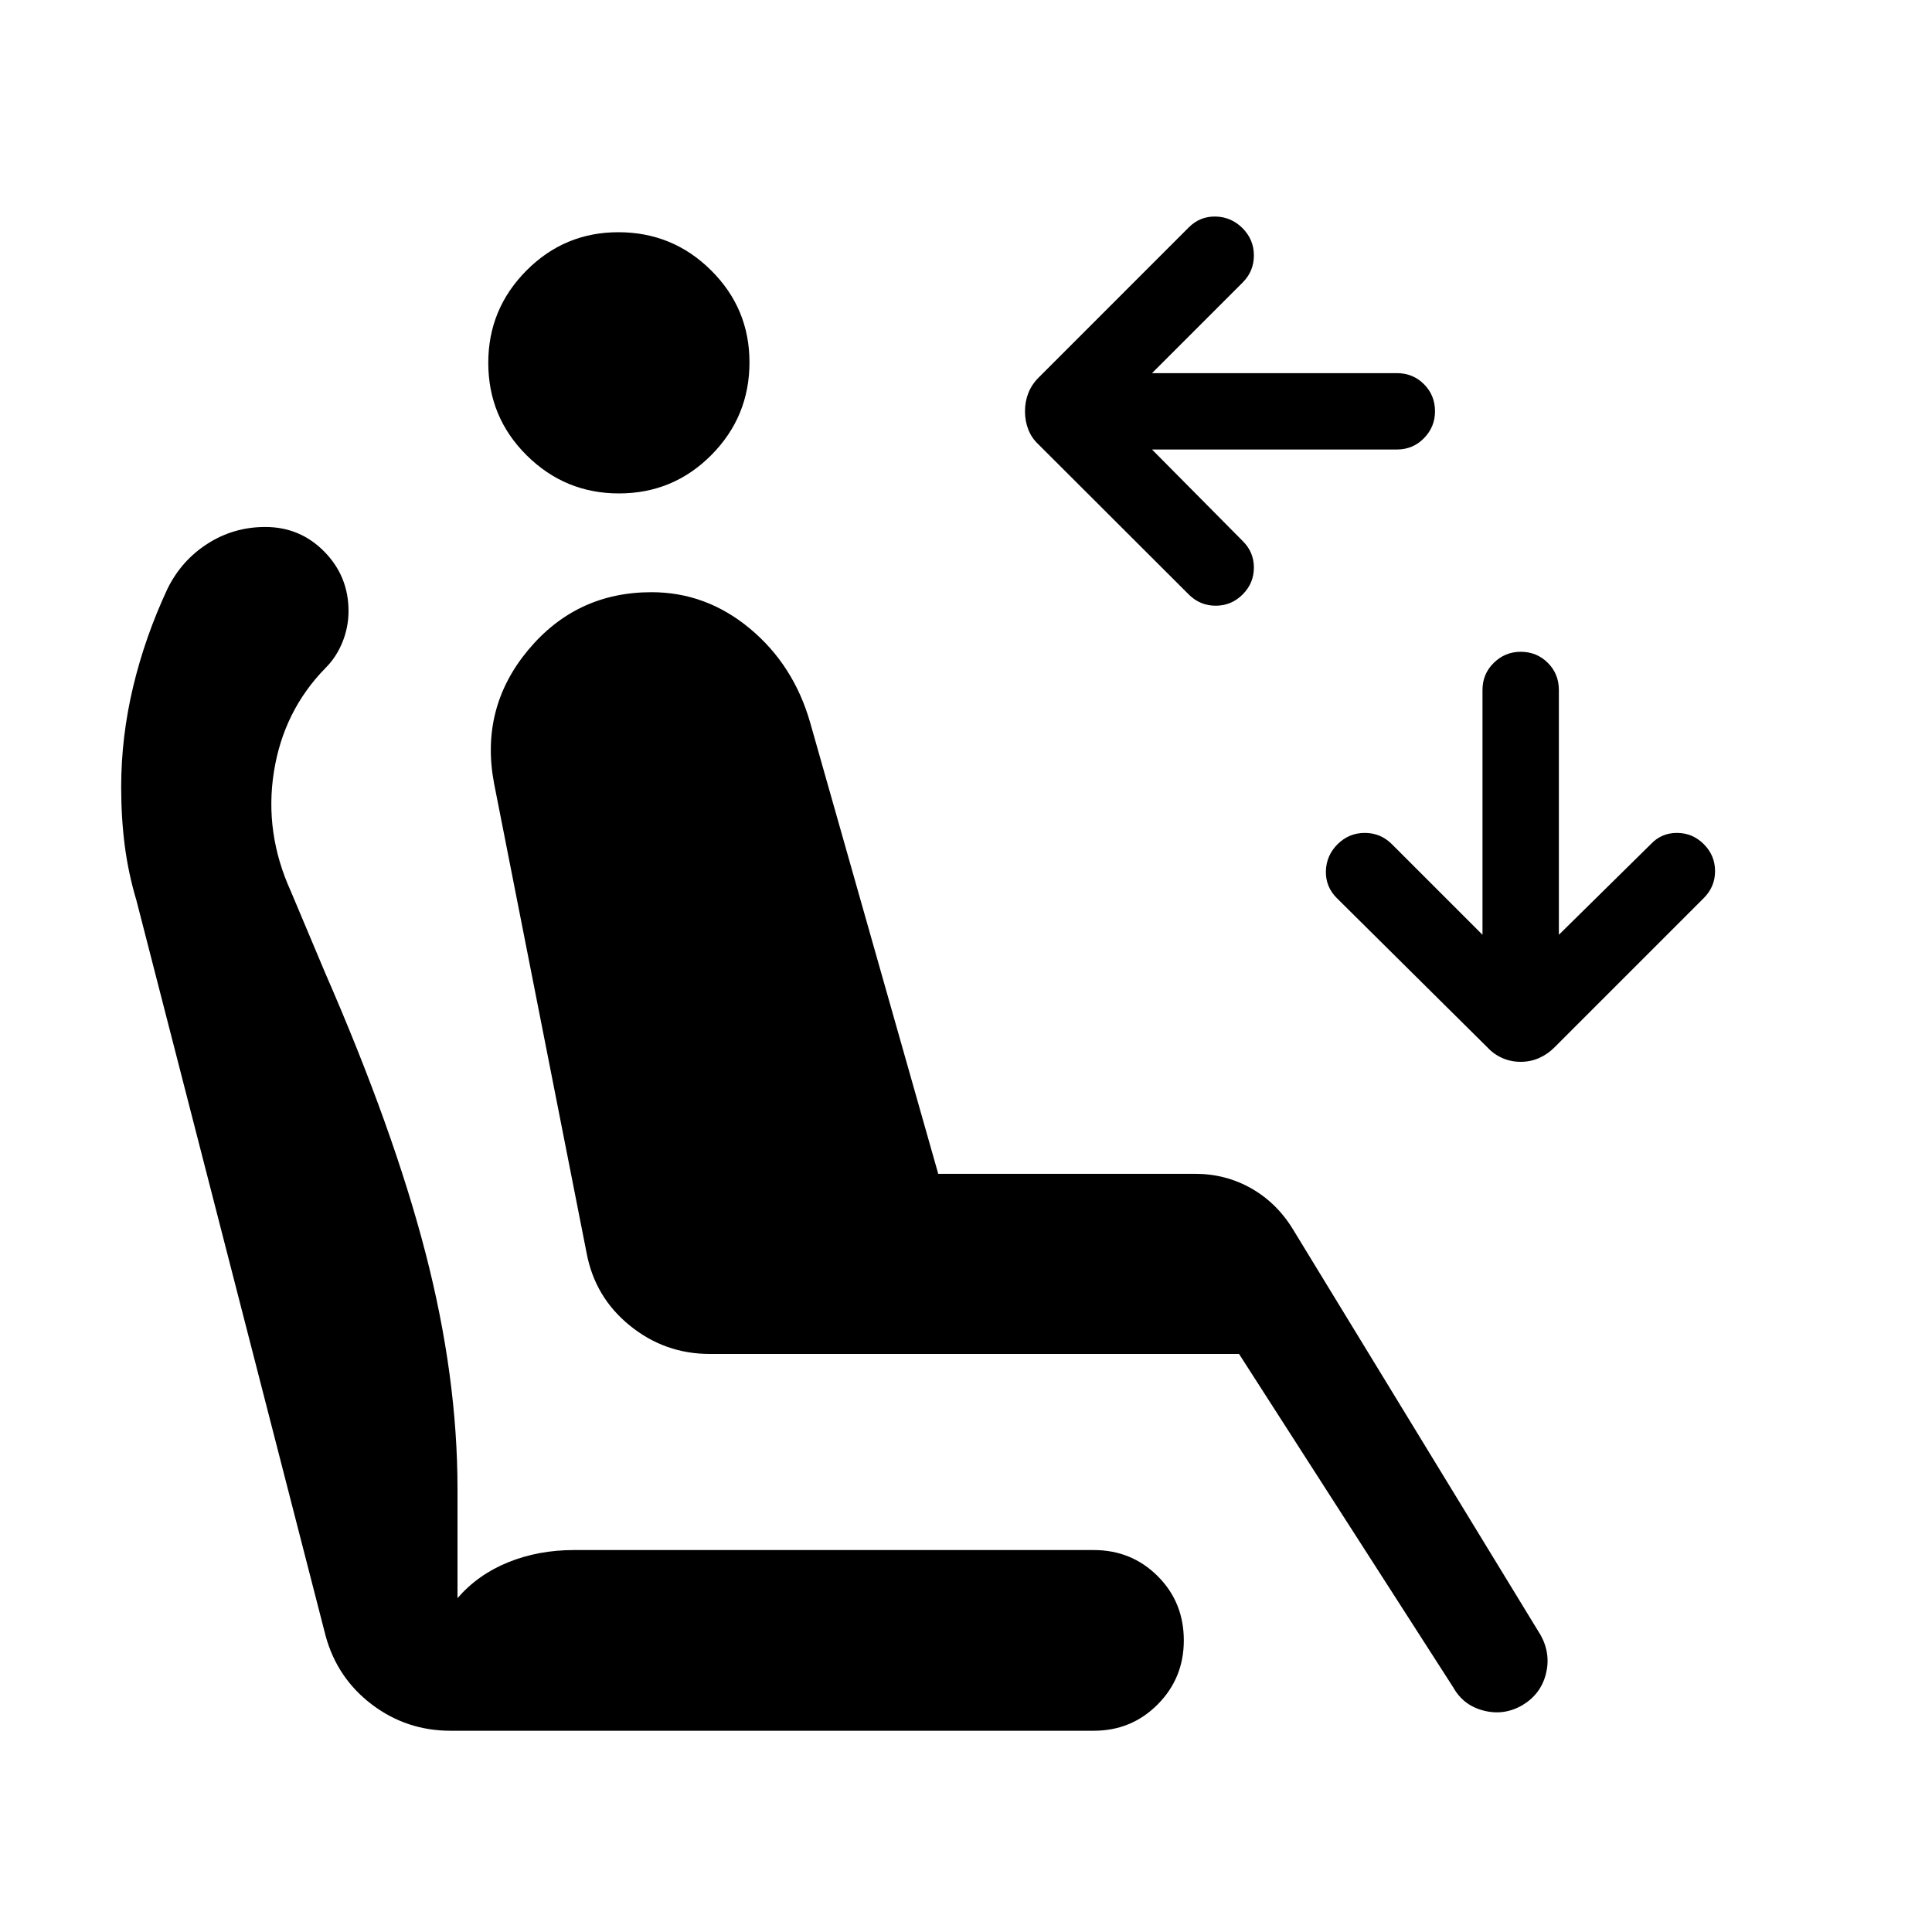 <svg xmlns="http://www.w3.org/2000/svg" height="40" viewBox="0 -960 960 960" width="40"><path d="M509.31-755.61q0-4.87 1.68-9.12 1.68-4.24 5.09-7.65L590.69-847q5.59-5.59 13.39-5.4 7.79.2 13.38 5.83 5.59 5.64 5.59 13.5 0 7.87-5.59 13.46l-45.03 45.02h121.65q8 0 13.48 5.49 5.49 5.49 5.49 13.49 0 7.74-5.49 13.35-5.48 5.62-13.48 5.62H572.43l45.03 45.44q5.59 5.47 5.59 13.23 0 7.77-5.59 13.36-5.59 5.58-13.38 5.58-7.8 0-13.39-5.58l-74.61-74.49q-3.41-3.16-5.09-7.4-1.68-4.25-1.68-9.11Zm246.3 323.22q-4.86 0-9.11-1.87-4.24-1.87-7.4-5.28l-74.87-74.23q-5.59-5.59-5.4-13.38.2-7.8 5.83-13.39 5.64-5.59 13.5-5.59t13.45 5.59l45.03 45.03v-121.64q0-8 5.62-13.49 5.61-5.49 13.35-5.49 8 0 13.49 5.49t5.49 13.49v121.64l45.69-45.03q5.22-5.59 12.98-5.59 7.76 0 13.35 5.59t5.59 13.39q0 7.79-5.59 13.38l-74.23 74.23q-3.41 3.41-7.65 5.28-4.25 1.87-9.12 1.87ZM307.52-714.82q-26.75 0-45.83-18.94-19.07-18.94-19.07-45.95 0-26.75 18.94-45.83 18.94-19.07 45.69-19.07 27.01 0 46.08 18.94 19.08 18.94 19.08 45.69 0 27.01-18.94 46.08-18.94 19.08-45.95 19.08Zm448.92 602.13q-9.06 5.25-19.12 2.71-10.06-2.53-15.06-11.33L615.67-287.23H352.69q-22.31 0-39.66-14.04-17.36-14.04-21.52-35.96l-46.02-233.54q-7.05-37.38 16.9-66.18 23.96-28.79 61.33-28.79 27.2 0 48.94 18.11 21.75 18.12 29.93 46.76l63.61 224.13h127.62q15.28 0 28.11 7.34t20.91 20.86l122.85 201.28q5 9.31 2.4 19.25-2.6 9.93-11.65 15.32ZM223.85-100q-21.85 0-39.07-13.05-17.21-13.05-22.98-34.1L67.77-512.67q-3.95-13.18-5.76-26.98-1.8-13.81-1.8-29.3 0-24.85 5.92-49.71 5.92-24.85 17.1-48.8 6.94-14.08 19.9-22.38 12.97-8.31 28.68-8.31 17.29 0 29.33 12.24t12.04 29.54q0 8-3.03 15.47-3.02 7.46-8.41 12.82-20.84 21.26-25.64 51.59-4.79 30.34 8.41 59.36l16.98 40.36q34.13 78.18 49.98 139.49 15.86 61.31 15.86 117.13v54.25q10.23-11.79 25.25-17.84 15.01-6.05 32.55-6.05h258.33q18.78 0 31.78 12.95 12.99 12.96 12.99 31.95 0 18.74-12.99 31.81-13 13.08-31.78 13.08H223.85Z"/></svg>